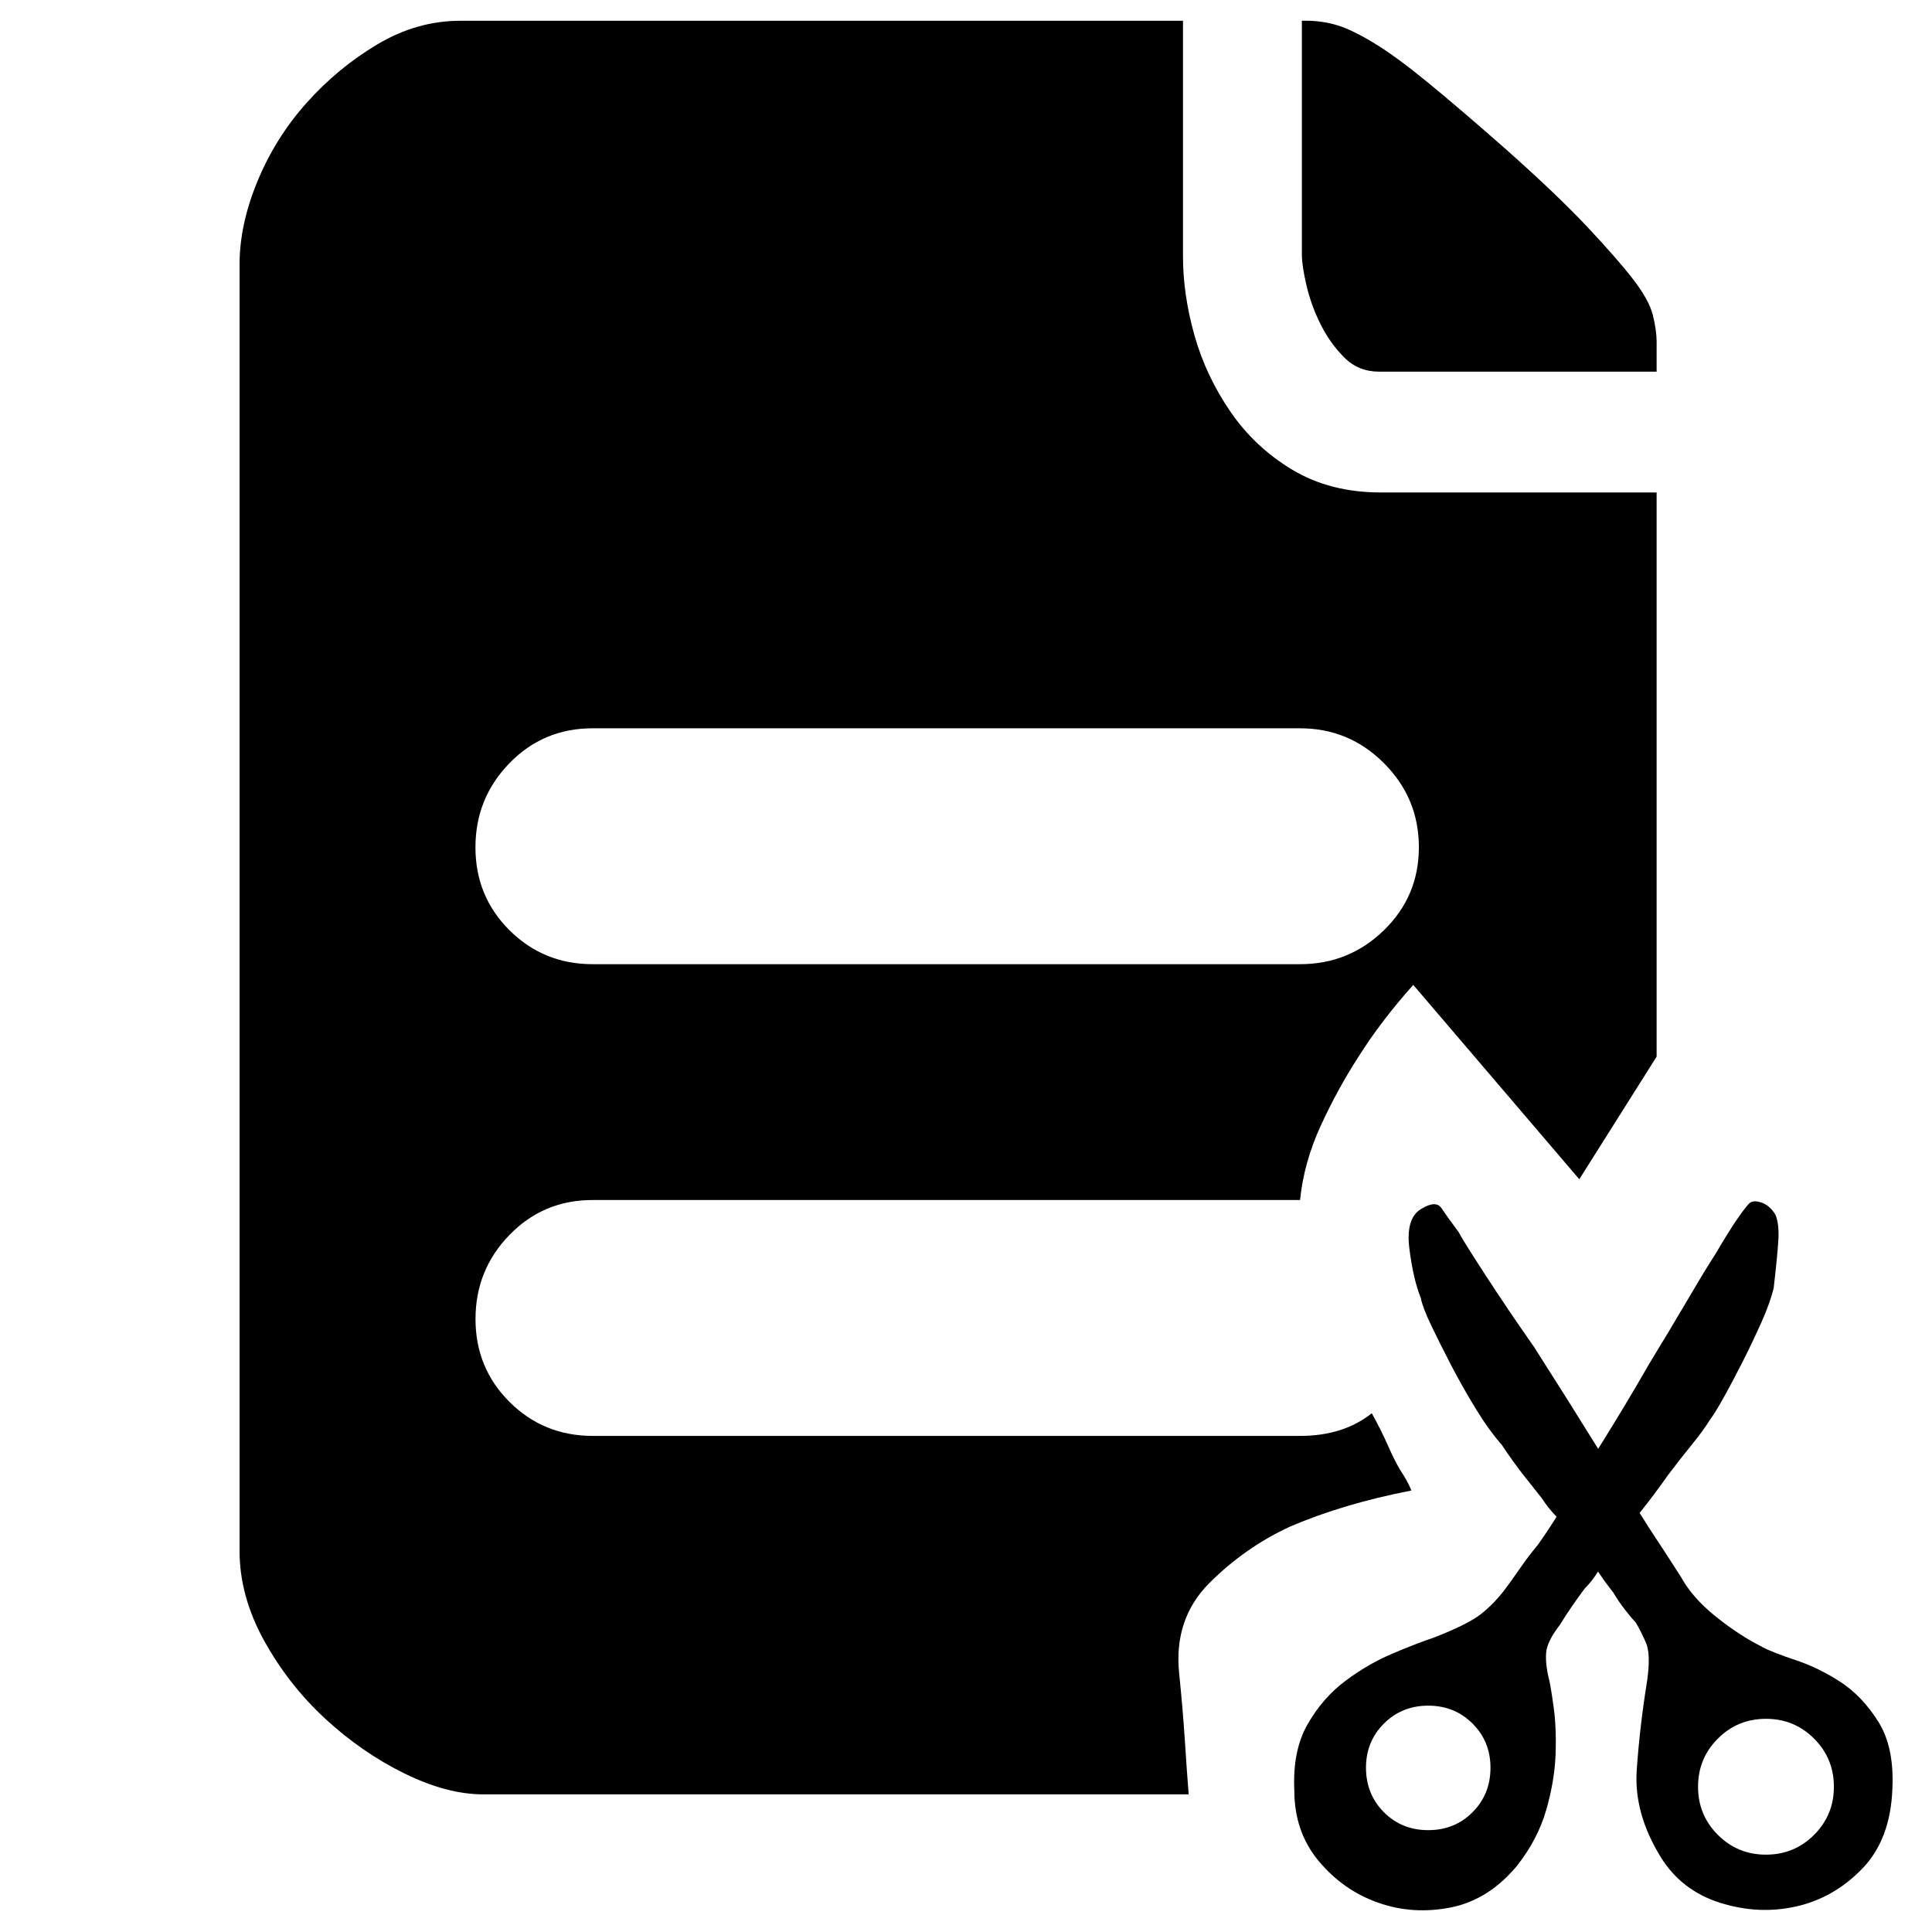 <?xml version="1.0" standalone="no"?><!DOCTYPE svg PUBLIC "-//W3C//DTD SVG 1.1//EN" "http://www.w3.org/Graphics/SVG/1.1/DTD/svg11.dtd"><svg t="1553584977797" class="icon" style="" viewBox="0 0 1024 1024" version="1.1" xmlns="http://www.w3.org/2000/svg" p-id="8123" xmlns:xlink="http://www.w3.org/1999/xlink" width="200" height="200"><defs><style type="text/css"></style></defs><path d="M731.008 196.992q-11.008 0-18.496-7.488t-12.512-17.504-7.488-20.512-2.496-16.512l0-124 2.016 0q8.992 0 16.992 2.496t19.488 9.504 28 20.512 41.504 35.488q27.008 24 43.008 40.992t24.512 28 10.496 19.008 2.016 14.016l0 16-147.008 0zM748 790.016q-36 7.008-64 19.008-24 11.008-43.008 30.016t-16 48q2.016 20 3.008 35.488t2.016 28.512l-374.016 0q-19.008 0-41.504-11.008t-42.016-28.992-32.512-41.504-12.992-47.488l0-682.016q0-20.992 9.504-44t26.016-41.504 37.504-31.008 44-12.512l383.008 0 0 124.992q0 20 6.016 41.504t19.008 40.512 32.992 31.008 47.008 12l146.016 0 0 299.008-40.992 64.992-88-103.008q-16.992 19.008-28.992 38.016-11.008 16.992-20 36.512t-11.008 39.488l-375.008 0q-26.016 0-44 18.496t-18.016 44.512 18.016 44 44 18.016l375.008 0q23.008 0 38.016-12 4.992 8.992 8.512 16.992t6.496 12.992q4 6.016 6.016 11.008zM314.016 386.016q-26.016 0-44 18.496t-18.016 44.512 18.016 44 44 18.016l375.008 0q26.016 0 44.512-18.016t18.496-44-18.496-44.512-44.512-18.496l-375.008 0zM934.016 872.992q6.016 3.008 18.016 7.008t23.488 11.488 20 20.992 7.488 35.488q-0.992 27.008-16 42.496t-35.008 20-40.512-2.016-31.488-24.512q-14.016-23.008-12.512-45.504t5.504-47.488q2.016-14.016-0.512-20t-5.504-11.008q-2.016-2.016-5.504-6.496t-6.496-9.504q-4-4.992-8-11.008-3.008 4.992-7.008 8.992-3.008 4-6.496 8.992t-6.496 10.016q-7.008 8.992-7.488 15.008t1.504 14.016q0.992 4 2.496 15.008t0.992 24.992-4.992 29.504-15.488 29.504q-15.008 18.016-35.008 22.016t-38.496-2.496-31.488-22.016-12.992-37.504q-0.992-20.992 7.008-35.008t20-23.008 24.992-14.496 22.016-8.512q18.016-7.008 24.992-12.512t12.992-13.504q3.008-4 7.488-10.496t9.504-12.512q4.992-7.008 10.016-15.008-4-4-8-10.016-4-4.992-9.504-12t-11.488-16q-7.008-8-14.016-19.488t-12.992-23.008-10.496-20.992-5.504-14.496q-4-10.016-6.016-26.016t6.016-20.992 11.008-0.512 8.992 12.512q2.016 4 14.016 22.496t26.016 38.496q16 24.992 34.016 54.016 15.008-24 27.008-44.992 11.008-18.016 20.992-35.008t14.016-23.008q7.008-12 11.488-18.496t6.496-8.512 6.496-0.512 7.488 6.496q2.016 4.992 1.504 13.504t-2.496 25.504q-2.016 8-6.496 18.016t-9.504 20-10.016 19.008-8 12.992q-3.008 4.992-9.504 12.992t-12.512 16q-7.008 10.016-15.008 20 4.992 8 8.992 14.016t7.488 11.488 5.504 8.512q6.016 11.008 18.496 20.992t24.512 16zM756.992 970.016q14.016 0 23.488-9.504t9.504-23.488-9.504-23.488-23.488-9.504-23.488 9.504-9.504 23.488 9.504 23.488 23.488 9.504zM936 983.008q15.008 0 25.504-10.496t10.496-25.504-10.496-25.504-25.504-10.496-25.504 10.496-10.496 25.504 10.496 25.504 25.504 10.496z" p-id="8124"></path></svg>